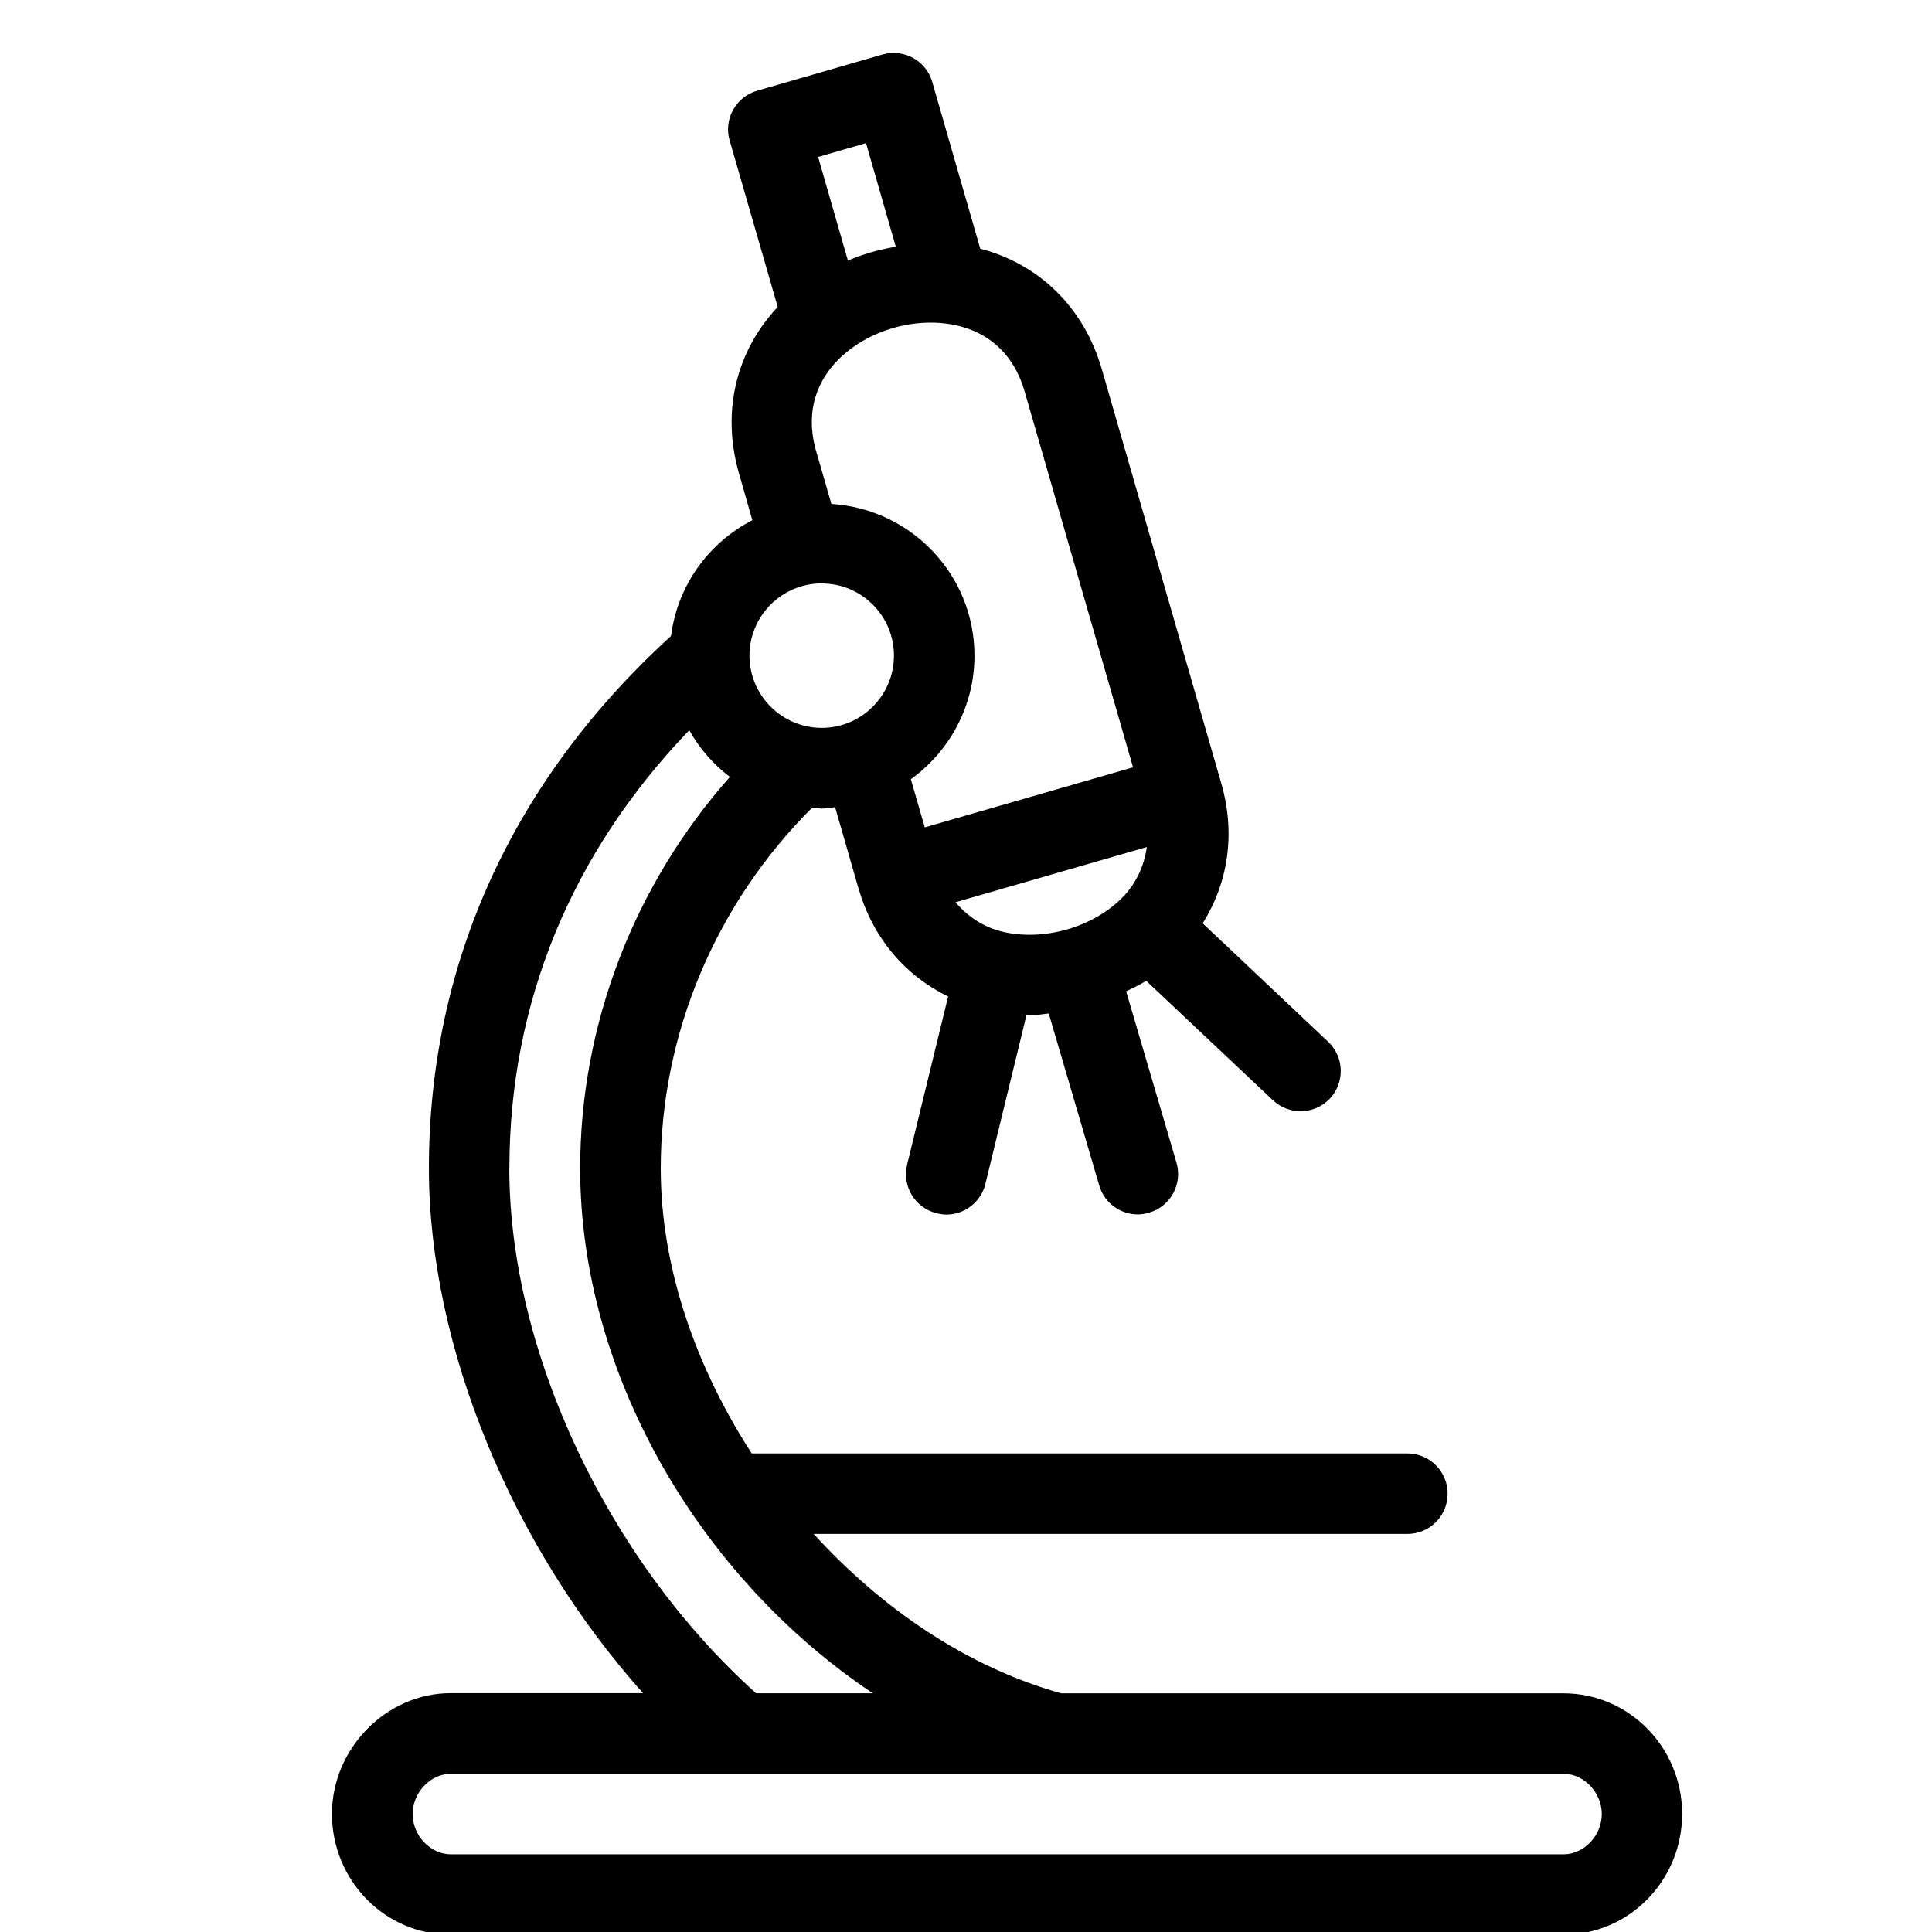 <svg xmlns="http://www.w3.org/2000/svg" width="24" height="24" viewBox="0 0 24 24"><path d="M19.426 21.035h-6.244c-1.166-.326-2.226-1.05-3.074-1.98h7.375c.276 0 .5-.223.5-.5s-.224-.5-.5-.5H9.338c-.696-1.077-1.13-2.31-1.13-3.54 0-1.676.688-3.295 1.883-4.484.04.003.078.013.118.013.057 0 .11-.012.165-.017l.29 1.008v.002s.002 0 .002.002c.178.615.577 1.078 1.112 1.34l-.51 2.09c-.064.268.1.538.37.603.04.01.08.016.118.016.225 0 .43-.153.485-.382l.51-2.095c.013 0 .025.004.037.003.08 0 .16-.017.24-.024l.627 2.136c.063.218.263.36.48.36.046 0 .093-.008.14-.022.265-.077.417-.355.34-.62l-.626-2.13c.084-.04.17-.08.25-.13l1.574 1.484c.097.09.22.136.343.136.133 0 .266-.053.364-.157.188-.2.18-.517-.022-.707l-1.558-1.47c.318-.507.41-1.116.232-1.736l-1.485-5.148c-.22-.76-.77-1.303-1.51-1.497l-.596-2.07c-.076-.265-.35-.417-.618-.342l-1.557.45c-.128.036-.235.122-.3.238-.063.116-.08.253-.042.38l.597 2.068c-.523.558-.7 1.31-.48 2.072l.165.577c-.543.28-.93.81-1.01 1.438-1.965 1.79-3.008 4.07-3.008 6.613 0 2.223 1.04 4.707 2.66 6.52H5.598c-.8 0-1.474.688-1.474 1.5 0 .828.66 1.5 1.473 1.5h13.826c.812 0 1.473-.672 1.473-1.5s-.662-1.498-1.474-1.498zm-5.18-10.513c-.036.27-.16.478-.29.614-.37.385-.995.562-1.512.436-.184-.045-.4-.156-.574-.364l2.377-.686zm-1.518-5.66l1.347 4.67-2.587.746-.173-.598c.477-.345.79-.903.79-1.535 0-1.006-.787-1.823-1.777-1.885l-.188-.65c-.158-.545.053-.913.257-1.125.37-.385.99-.564 1.513-.436.286.07.66.27.818.813zm-1.97-3.084l.37 1.287c-.205.034-.402.09-.595.172l-.37-1.287.595-.172zm-.55 5.47c.495 0 .897.402.897.896 0 .495-.403.898-.897.898-.495 0-.898-.403-.898-.898 0-.494.403-.897.898-.897zm-3.88 7.265c0-2.055.772-3.92 2.234-5.442.128.228.3.425.505.58-1.188 1.34-1.86 3.074-1.86 4.863 0 2.558 1.488 5.086 3.635 6.52h-1.45c-1.836-1.648-3.065-4.242-3.065-6.52zm13.098 8.522H5.6c-.253 0-.474-.233-.474-.5s.22-.5.473-.5h13.826c.252 0 .473.233.473.5s-.222.5-.474.5z"/></svg>